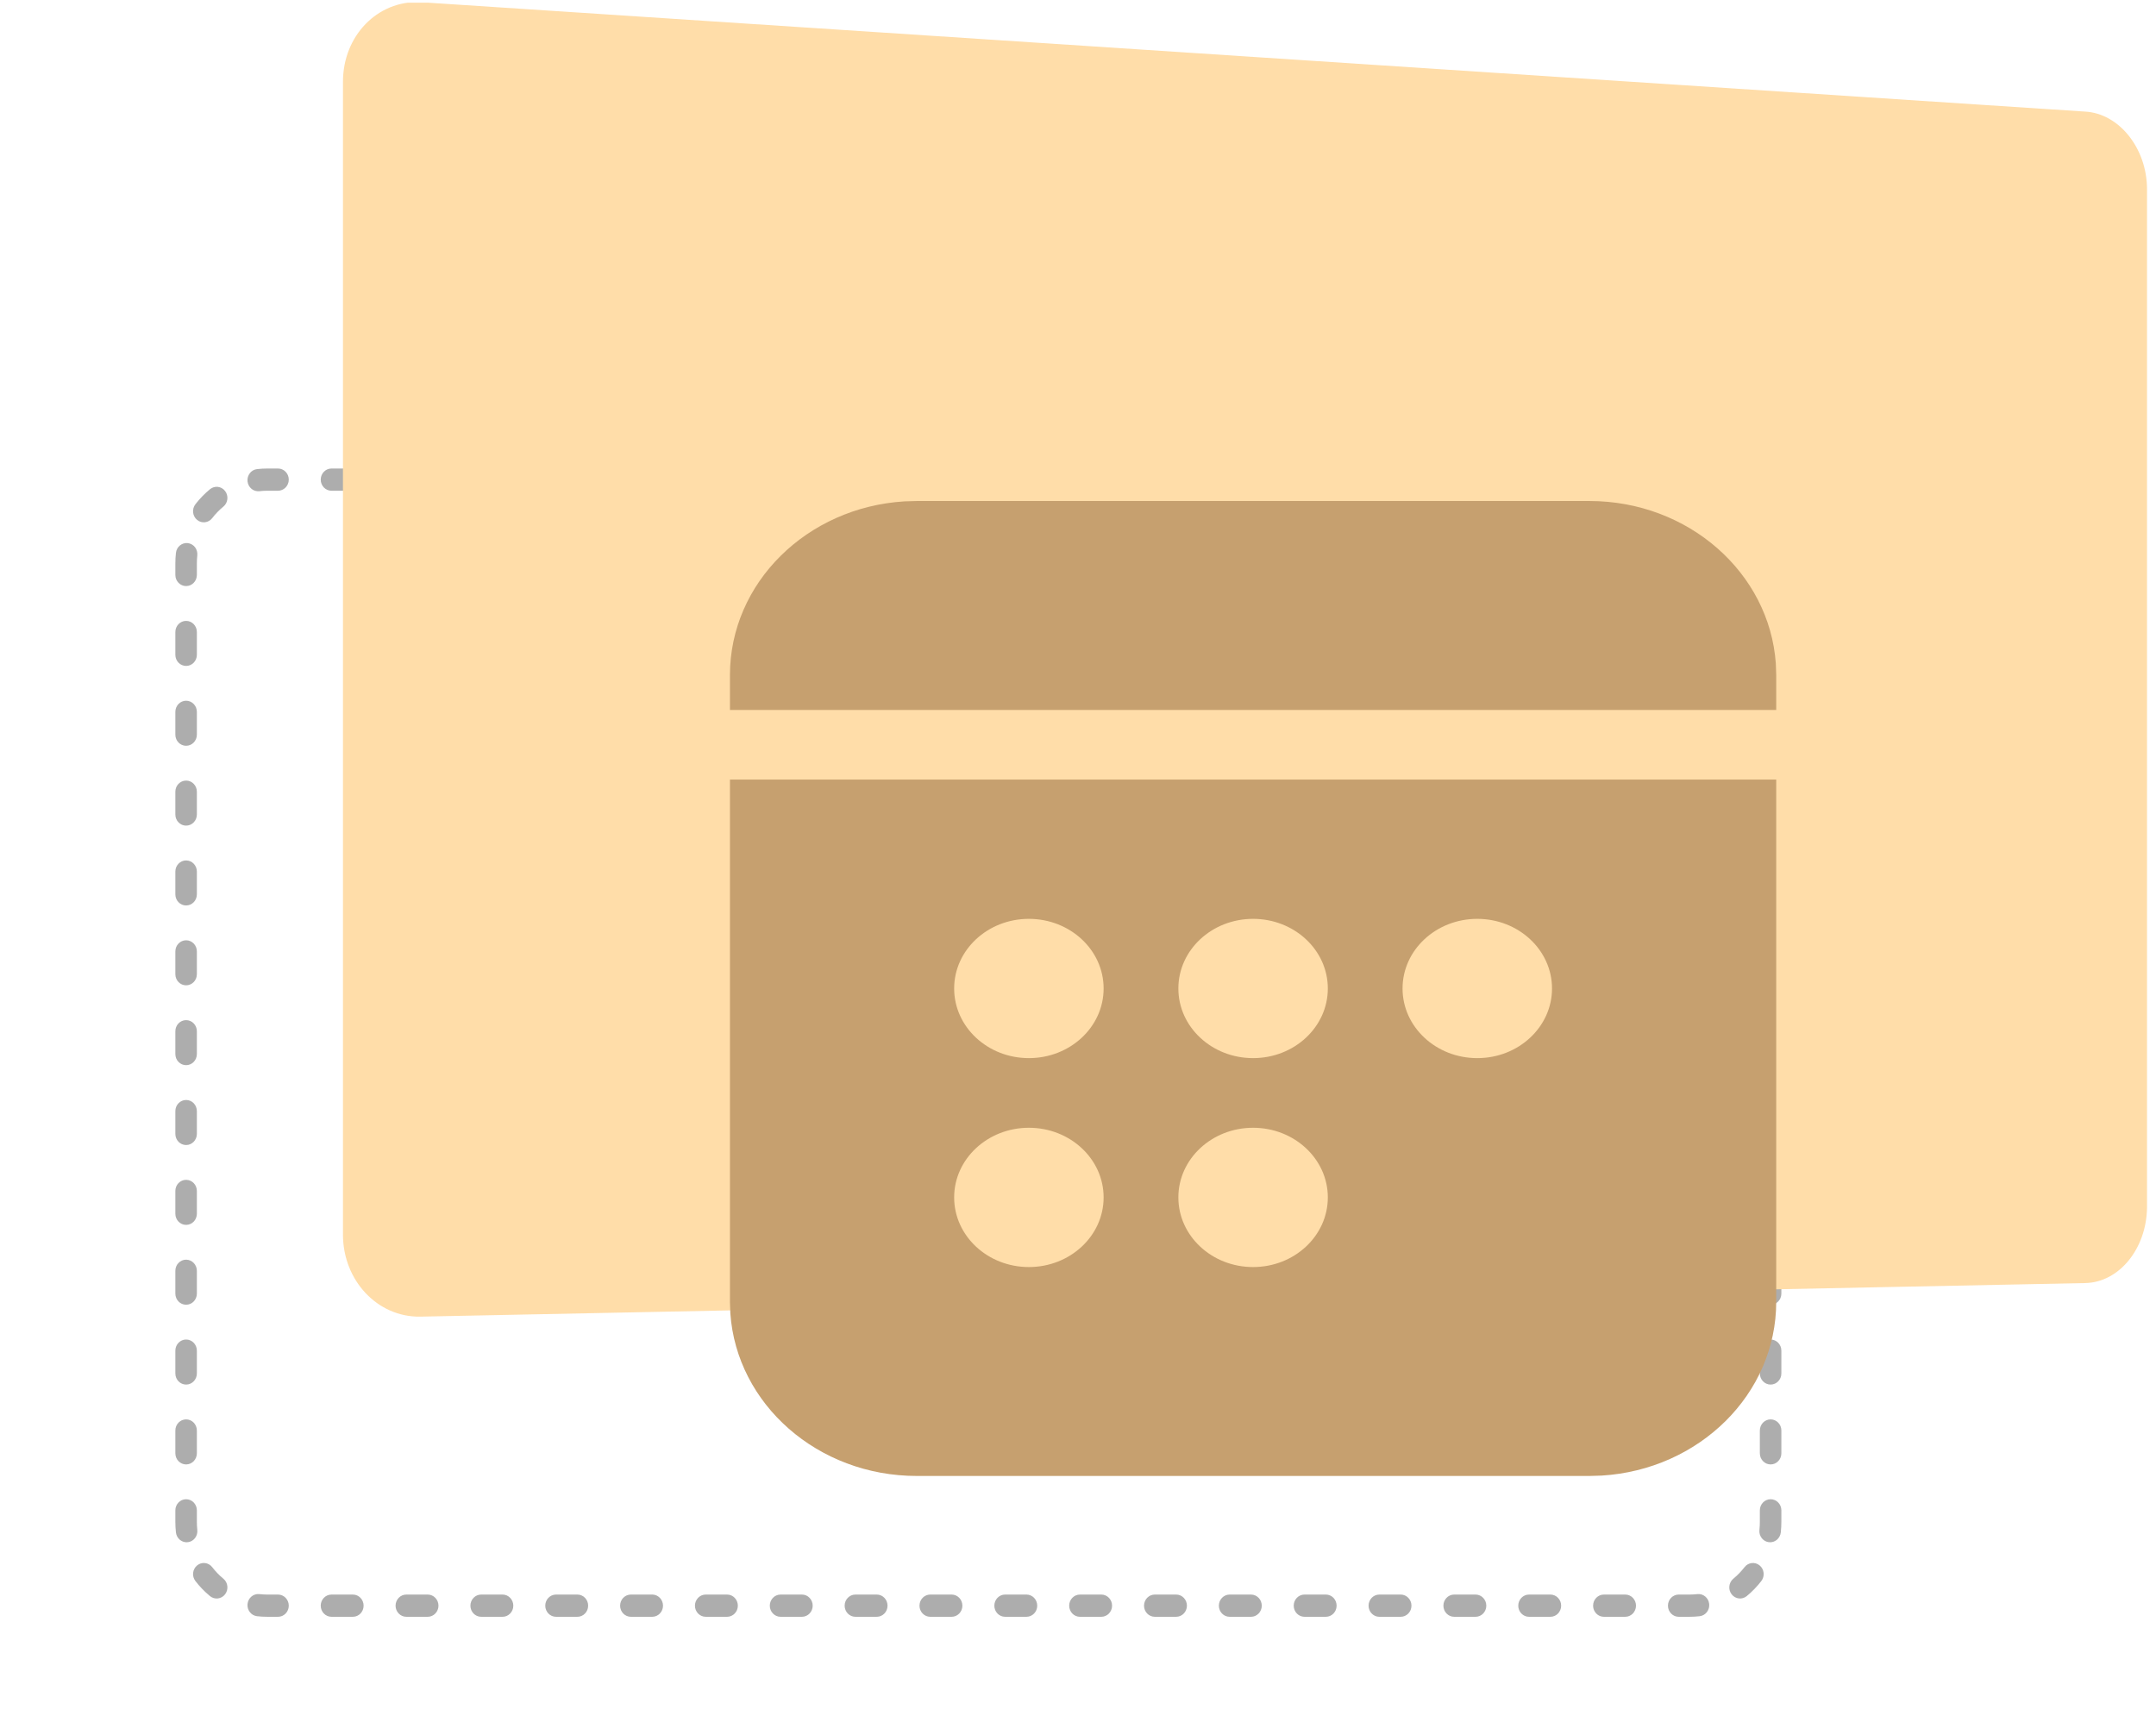 <svg width="199" height="159" viewBox="0 0 199 159" fill="none" xmlns="http://www.w3.org/2000/svg">
<g opacity="0.8" clip-path="url(#clip0_24_571)">
<path fill-rule="evenodd" clip-rule="evenodd" d="M24.674 45.301C24.427 45.301 24.184 45.316 23.944 45.343C23.399 45.406 22.908 45 22.848 44.437C22.787 43.874 23.18 43.366 23.724 43.304C24.037 43.268 24.354 43.249 24.674 43.249H25.661C26.209 43.249 26.654 43.709 26.654 44.275C26.654 44.842 26.209 45.301 25.661 45.301H24.674ZM29.603 44.275C29.603 43.709 30.047 43.249 30.596 43.249H32.569C33.118 43.249 33.562 43.709 33.562 44.275C33.562 44.842 33.118 45.301 32.569 45.301H30.596C30.047 45.301 29.603 44.842 29.603 44.275ZM36.511 44.275C36.511 43.709 36.956 43.249 37.504 43.249H39.478C40.026 43.249 40.471 43.709 40.471 44.275C40.471 44.842 40.026 45.301 39.478 45.301H37.504C36.956 45.301 36.511 44.842 36.511 44.275ZM43.419 44.275C43.419 43.709 43.864 43.249 44.412 43.249H46.386C46.934 43.249 47.379 43.709 47.379 44.275C47.379 44.842 46.934 45.301 46.386 45.301H44.412C43.864 45.301 43.419 44.842 43.419 44.275ZM50.328 44.275C50.328 43.709 50.772 43.249 51.321 43.249H53.294C53.843 43.249 54.287 43.709 54.287 44.275C54.287 44.842 53.843 45.301 53.294 45.301H51.321C50.772 45.301 50.328 44.842 50.328 44.275ZM57.236 44.275C57.236 43.709 57.681 43.249 58.229 43.249H60.203C60.751 43.249 61.196 43.709 61.196 44.275C61.196 44.842 60.751 45.301 60.203 45.301H58.229C57.681 45.301 57.236 44.842 57.236 44.275ZM64.144 44.275C64.144 43.709 64.589 43.249 65.137 43.249H67.111C67.659 43.249 68.104 43.709 68.104 44.275C68.104 44.842 67.659 45.301 67.111 45.301H65.137C64.589 45.301 64.144 44.842 64.144 44.275ZM71.053 44.275C71.053 43.709 71.497 43.249 72.046 43.249H74.019C74.568 43.249 75.012 43.709 75.012 44.275C75.012 44.842 74.568 45.301 74.019 45.301H72.046C71.497 45.301 71.053 44.842 71.053 44.275ZM77.961 44.275C77.961 43.709 78.405 43.249 78.954 43.249H80.928C81.476 43.249 81.92 43.709 81.92 44.275C81.92 44.842 81.476 45.301 80.928 45.301H78.954C78.405 45.301 77.961 44.842 77.961 44.275ZM84.869 44.275C84.869 43.709 85.314 43.249 85.862 43.249H87.836C88.384 43.249 88.829 43.709 88.829 44.275C88.829 44.842 88.384 45.301 87.836 45.301H85.862C85.314 45.301 84.869 44.842 84.869 44.275ZM91.778 44.275C91.778 43.709 92.222 43.249 92.77 43.249H94.744C95.293 43.249 95.737 43.709 95.737 44.275C95.737 44.842 95.293 45.301 94.744 45.301H92.77C92.222 45.301 91.778 44.842 91.778 44.275ZM98.686 44.275C98.686 43.709 99.13 43.249 99.679 43.249H101.652C102.201 43.249 102.645 43.709 102.645 44.275C102.645 44.842 102.201 45.301 101.652 45.301H99.679C99.13 45.301 98.686 44.842 98.686 44.275ZM105.594 44.275C105.594 43.709 106.039 43.249 106.587 43.249H108.561C109.109 43.249 109.554 43.709 109.554 44.275C109.554 44.842 109.109 45.301 108.561 45.301H106.587C106.039 45.301 105.594 44.842 105.594 44.275ZM112.502 44.275C112.502 43.709 112.947 43.249 113.495 43.249H115.469C116.017 43.249 116.462 43.709 116.462 44.275C116.462 44.842 116.017 45.301 115.469 45.301H113.495C112.947 45.301 112.502 44.842 112.502 44.275ZM119.411 44.275C119.411 43.709 119.855 43.249 120.404 43.249H122.377C122.926 43.249 123.37 43.709 123.37 44.275C123.37 44.842 122.926 45.301 122.377 45.301H120.404C119.855 45.301 119.411 44.842 119.411 44.275ZM126.319 44.275C126.319 43.709 126.763 43.249 127.312 43.249H129.286C129.834 43.249 130.279 43.709 130.279 44.275C130.279 44.842 129.834 45.301 129.286 45.301H127.312C126.763 45.301 126.319 44.842 126.319 44.275ZM133.227 44.275C133.227 43.709 133.672 43.249 134.22 43.249H136.194C136.742 43.249 137.187 43.709 137.187 44.275C137.187 44.842 136.742 45.301 136.194 45.301H134.22C133.672 45.301 133.227 44.842 133.227 44.275ZM140.136 44.275C140.136 43.709 140.58 43.249 141.128 43.249H143.102C143.651 43.249 144.095 43.709 144.095 44.275C144.095 44.842 143.651 45.301 143.102 45.301H141.128C140.58 45.301 140.136 44.842 140.136 44.275ZM147.044 44.275C147.044 43.709 147.488 43.249 148.037 43.249H150.011C150.559 43.249 151.003 43.709 151.003 44.275C151.003 44.842 150.559 45.301 150.011 45.301H148.037C147.488 45.301 147.044 44.842 147.044 44.275ZM153.952 44.275C153.952 43.709 154.397 43.249 154.945 43.249H155.932C156.253 43.249 156.569 43.268 156.881 43.303C157.426 43.366 157.819 43.873 157.759 44.436C157.698 44.999 157.208 45.405 156.663 45.343C156.423 45.316 156.18 45.301 155.932 45.301H154.945C154.397 45.301 153.952 44.842 153.952 44.275ZM159.832 45.322C160.174 44.88 160.799 44.807 161.227 45.161C161.724 45.571 162.175 46.038 162.571 46.551C162.913 46.994 162.842 47.639 162.413 47.993C161.985 48.346 161.36 48.273 161.018 47.83C160.714 47.437 160.369 47.079 159.988 46.764C159.56 46.411 159.49 45.765 159.832 45.322ZM20.775 45.324C21.117 45.767 21.046 46.413 20.618 46.766C20.237 47.08 19.891 47.437 19.587 47.831C19.244 48.274 18.619 48.346 18.191 47.992C17.763 47.639 17.693 46.993 18.035 46.55C18.432 46.037 18.883 45.571 19.38 45.162C19.808 44.808 20.433 44.881 20.775 45.324ZM17.334 50.135C17.879 50.197 18.271 50.704 18.211 51.268C18.185 51.515 18.171 51.767 18.171 52.023V53.076C18.171 53.642 17.727 54.102 17.178 54.102C16.63 54.102 16.185 53.642 16.185 53.076V52.023C16.185 51.691 16.203 51.364 16.238 51.042C16.298 50.478 16.789 50.072 17.334 50.135ZM163.272 50.135C163.817 50.072 164.308 50.478 164.368 51.041C164.403 51.364 164.421 51.691 164.421 52.023V53.076C164.421 53.642 163.976 54.102 163.428 54.102C162.88 54.102 162.435 53.642 162.435 53.076V52.023C162.435 51.767 162.422 51.516 162.395 51.268C162.334 50.705 162.727 50.198 163.272 50.135ZM163.428 57.315C163.976 57.315 164.421 57.774 164.421 58.341V60.447C164.421 61.014 163.976 61.473 163.428 61.473C162.88 61.473 162.435 61.014 162.435 60.447V58.341C162.435 57.774 162.88 57.315 163.428 57.315ZM17.178 57.315C17.727 57.315 18.171 57.774 18.171 58.341V60.447C18.171 61.014 17.727 61.473 17.178 61.473C16.63 61.473 16.185 61.014 16.185 60.447V58.341C16.185 57.774 16.63 57.315 17.178 57.315ZM163.428 64.686C163.976 64.686 164.421 65.145 164.421 65.712V67.818C164.421 68.385 163.976 68.844 163.428 68.844C162.88 68.844 162.435 68.385 162.435 67.818V65.712C162.435 65.145 162.88 64.686 163.428 64.686ZM17.178 64.686C17.727 64.686 18.171 65.145 18.171 65.712V67.818C18.171 68.385 17.727 68.844 17.178 68.844C16.63 68.844 16.185 68.385 16.185 67.818V65.712C16.185 65.145 16.63 64.686 17.178 64.686ZM163.428 72.057C163.976 72.057 164.421 72.516 164.421 73.083V75.189C164.421 75.756 163.976 76.215 163.428 76.215C162.88 76.215 162.435 75.756 162.435 75.189V73.083C162.435 72.516 162.88 72.057 163.428 72.057ZM17.178 72.057C17.727 72.057 18.171 72.516 18.171 73.083V75.189C18.171 75.756 17.727 76.215 17.178 76.215C16.63 76.215 16.185 75.756 16.185 75.189V73.083C16.185 72.516 16.63 72.057 17.178 72.057ZM163.428 79.428C163.976 79.428 164.421 79.887 164.421 80.454V82.56C164.421 83.127 163.976 83.586 163.428 83.586C162.88 83.586 162.435 83.127 162.435 82.56V80.454C162.435 79.887 162.88 79.428 163.428 79.428ZM17.178 79.428C17.727 79.428 18.171 79.887 18.171 80.454V82.56C18.171 83.127 17.727 83.586 17.178 83.586C16.63 83.586 16.185 83.127 16.185 82.56V80.454C16.185 79.887 16.63 79.428 17.178 79.428ZM163.428 86.799C163.976 86.799 164.421 87.258 164.421 87.825V89.931C164.421 90.498 163.976 90.957 163.428 90.957C162.88 90.957 162.435 90.498 162.435 89.931V87.825C162.435 87.258 162.88 86.799 163.428 86.799ZM17.178 86.799C17.727 86.799 18.171 87.258 18.171 87.825V89.931C18.171 90.498 17.727 90.957 17.178 90.957C16.63 90.957 16.185 90.498 16.185 89.931V87.825C16.185 87.258 16.63 86.799 17.178 86.799ZM163.428 94.17C163.976 94.17 164.421 94.629 164.421 95.196V97.302C164.421 97.869 163.976 98.328 163.428 98.328C162.88 98.328 162.435 97.869 162.435 97.302V95.196C162.435 94.629 162.88 94.17 163.428 94.17ZM17.178 94.17C17.727 94.17 18.171 94.629 18.171 95.196V97.302C18.171 97.869 17.727 98.328 17.178 98.328C16.63 98.328 16.185 97.869 16.185 97.302V95.196C16.185 94.629 16.63 94.17 17.178 94.17ZM163.428 101.541C163.976 101.541 164.421 102.001 164.421 102.567V104.673C164.421 105.24 163.976 105.7 163.428 105.7C162.88 105.7 162.435 105.24 162.435 104.673V102.567C162.435 102.001 162.88 101.541 163.428 101.541ZM17.178 101.541C17.727 101.541 18.171 102.001 18.171 102.567V104.673C18.171 105.24 17.727 105.7 17.178 105.7C16.63 105.7 16.185 105.24 16.185 104.673V102.567C16.185 102.001 16.63 101.541 17.178 101.541ZM163.428 108.912C163.976 108.912 164.421 109.372 164.421 109.938V112.044C164.421 112.611 163.976 113.071 163.428 113.071C162.88 113.071 162.435 112.611 162.435 112.044V109.938C162.435 109.372 162.88 108.912 163.428 108.912ZM17.178 108.912C17.727 108.912 18.171 109.372 18.171 109.938V112.044C18.171 112.611 17.727 113.071 17.178 113.071C16.63 113.071 16.185 112.611 16.185 112.044V109.938C16.185 109.372 16.63 108.912 17.178 108.912ZM163.428 116.283C163.976 116.283 164.421 116.743 164.421 117.31V119.416C164.421 119.982 163.976 120.442 163.428 120.442C162.88 120.442 162.435 119.982 162.435 119.416V117.31C162.435 116.743 162.88 116.283 163.428 116.283ZM17.178 116.283C17.727 116.283 18.171 116.743 18.171 117.31V119.416C18.171 119.982 17.727 120.442 17.178 120.442C16.63 120.442 16.185 119.982 16.185 119.416V117.31C16.185 116.743 16.63 116.283 17.178 116.283ZM163.428 123.654C163.976 123.654 164.421 124.114 164.421 124.681V126.787C164.421 127.353 163.976 127.813 163.428 127.813C162.88 127.813 162.435 127.353 162.435 126.787V124.681C162.435 124.114 162.88 123.654 163.428 123.654ZM17.178 123.654C17.727 123.654 18.171 124.114 18.171 124.681V126.787C18.171 127.353 17.727 127.813 17.178 127.813C16.63 127.813 16.185 127.353 16.185 126.787V124.681C16.185 124.114 16.63 123.654 17.178 123.654ZM163.428 131.026C163.976 131.026 164.421 131.485 164.421 132.052V134.158C164.421 134.724 163.976 135.184 163.428 135.184C162.88 135.184 162.435 134.724 162.435 134.158V132.052C162.435 131.485 162.88 131.026 163.428 131.026ZM17.178 131.026C17.727 131.026 18.171 131.485 18.171 132.052V134.158C18.171 134.724 17.727 135.184 17.178 135.184C16.63 135.184 16.185 134.724 16.185 134.158V132.052C16.185 131.485 16.63 131.026 17.178 131.026ZM163.428 138.397C163.976 138.397 164.421 138.856 164.421 139.423V140.476C164.421 140.807 164.403 141.135 164.369 141.457C164.308 142.02 163.818 142.426 163.273 142.364C162.728 142.301 162.335 141.794 162.395 141.231C162.422 140.984 162.435 140.732 162.435 140.476V139.423C162.435 138.856 162.88 138.397 163.428 138.397ZM17.178 138.397C17.727 138.397 18.171 138.856 18.171 139.423V140.476C18.171 140.731 18.185 140.983 18.211 141.23C18.272 141.793 17.88 142.301 17.335 142.364C16.79 142.426 16.299 142.021 16.238 141.457C16.203 141.135 16.185 140.807 16.185 140.476V139.423C16.185 138.856 16.63 138.397 17.178 138.397ZM162.415 144.506C162.844 144.86 162.913 145.506 162.571 145.949C162.174 146.462 161.723 146.928 161.227 147.337C160.798 147.69 160.173 147.617 159.831 147.174C159.489 146.731 159.56 146.086 159.989 145.732C160.369 145.419 160.716 145.061 161.02 144.668C161.362 144.225 161.987 144.153 162.415 144.506ZM18.193 144.506C18.622 144.153 19.246 144.225 19.588 144.668C19.892 145.062 20.238 145.42 20.618 145.734C21.047 146.088 21.117 146.733 20.774 147.176C20.432 147.619 19.807 147.691 19.379 147.338C18.882 146.927 18.431 146.461 18.036 145.948C17.694 145.505 17.764 144.859 18.193 144.506ZM157.759 148.061C157.819 148.625 157.427 149.132 156.882 149.195C156.57 149.231 156.253 149.249 155.932 149.249H154.945C154.397 149.249 153.952 148.79 153.952 148.223C153.952 147.656 154.397 147.197 154.945 147.197H155.932C156.179 147.197 156.422 147.183 156.662 147.155C157.207 147.092 157.698 147.498 157.759 148.061ZM22.848 148.062C22.908 147.499 23.399 147.093 23.944 147.155C24.183 147.183 24.427 147.197 24.674 147.197H25.661C26.21 147.197 26.654 147.656 26.654 148.223C26.654 148.79 26.21 149.249 25.661 149.249H24.674C24.354 149.249 24.037 149.231 23.725 149.195C23.18 149.133 22.787 148.626 22.848 148.062ZM29.603 148.223C29.603 147.656 30.047 147.197 30.596 147.197H32.569C33.118 147.197 33.562 147.656 33.562 148.223C33.562 148.79 33.118 149.249 32.569 149.249H30.596C30.047 149.249 29.603 148.79 29.603 148.223ZM36.511 148.223C36.511 147.656 36.956 147.197 37.504 147.197H39.478C40.026 147.197 40.471 147.656 40.471 148.223C40.471 148.79 40.026 149.249 39.478 149.249H37.504C36.956 149.249 36.511 148.79 36.511 148.223ZM43.419 148.223C43.419 147.656 43.864 147.197 44.412 147.197H46.386C46.934 147.197 47.379 147.656 47.379 148.223C47.379 148.79 46.934 149.249 46.386 149.249H44.412C43.864 149.249 43.419 148.79 43.419 148.223ZM50.328 148.223C50.328 147.656 50.772 147.197 51.321 147.197H53.294C53.843 147.197 54.287 147.656 54.287 148.223C54.287 148.79 53.843 149.249 53.294 149.249H51.321C50.772 149.249 50.328 148.79 50.328 148.223ZM57.236 148.223C57.236 147.656 57.681 147.197 58.229 147.197H60.203C60.751 147.197 61.196 147.656 61.196 148.223C61.196 148.79 60.751 149.249 60.203 149.249H58.229C57.681 149.249 57.236 148.79 57.236 148.223ZM64.144 148.223C64.144 147.656 64.589 147.197 65.137 147.197H67.111C67.659 147.197 68.104 147.656 68.104 148.223C68.104 148.79 67.659 149.249 67.111 149.249H65.137C64.589 149.249 64.144 148.79 64.144 148.223ZM71.053 148.223C71.053 147.656 71.497 147.197 72.046 147.197H74.019C74.568 147.197 75.012 147.656 75.012 148.223C75.012 148.79 74.568 149.249 74.019 149.249H72.046C71.497 149.249 71.053 148.79 71.053 148.223ZM77.961 148.223C77.961 147.656 78.405 147.197 78.954 147.197H80.928C81.476 147.197 81.92 147.656 81.92 148.223C81.92 148.79 81.476 149.249 80.928 149.249H78.954C78.405 149.249 77.961 148.79 77.961 148.223ZM84.869 148.223C84.869 147.656 85.314 147.197 85.862 147.197H87.836C88.384 147.197 88.829 147.656 88.829 148.223C88.829 148.79 88.384 149.249 87.836 149.249H85.862C85.314 149.249 84.869 148.79 84.869 148.223ZM91.778 148.223C91.778 147.656 92.222 147.197 92.77 147.197H94.744C95.293 147.197 95.737 147.656 95.737 148.223C95.737 148.79 95.293 149.249 94.744 149.249H92.77C92.222 149.249 91.778 148.79 91.778 148.223ZM98.686 148.223C98.686 147.656 99.13 147.197 99.679 147.197H101.652C102.201 147.197 102.645 147.656 102.645 148.223C102.645 148.79 102.201 149.249 101.652 149.249H99.679C99.13 149.249 98.686 148.79 98.686 148.223ZM105.594 148.223C105.594 147.656 106.039 147.197 106.587 147.197H108.561C109.109 147.197 109.554 147.656 109.554 148.223C109.554 148.79 109.109 149.249 108.561 149.249H106.587C106.039 149.249 105.594 148.79 105.594 148.223ZM112.502 148.223C112.502 147.656 112.947 147.197 113.495 147.197H115.469C116.017 147.197 116.462 147.656 116.462 148.223C116.462 148.79 116.017 149.249 115.469 149.249H113.495C112.947 149.249 112.502 148.79 112.502 148.223ZM119.411 148.223C119.411 147.656 119.855 147.197 120.404 147.197H122.377C122.926 147.197 123.37 147.656 123.37 148.223C123.37 148.79 122.926 149.249 122.377 149.249H120.404C119.855 149.249 119.411 148.79 119.411 148.223ZM126.319 148.223C126.319 147.656 126.763 147.197 127.312 147.197H129.286C129.834 147.197 130.279 147.656 130.279 148.223C130.279 148.79 129.834 149.249 129.286 149.249H127.312C126.763 149.249 126.319 148.79 126.319 148.223ZM133.227 148.223C133.227 147.656 133.672 147.197 134.22 147.197H136.194C136.742 147.197 137.187 147.656 137.187 148.223C137.187 148.79 136.742 149.249 136.194 149.249H134.22C133.672 149.249 133.227 148.79 133.227 148.223ZM140.136 148.223C140.136 147.656 140.58 147.197 141.128 147.197H143.102C143.651 147.197 144.095 147.656 144.095 148.223C144.095 148.79 143.651 149.249 143.102 149.249H141.128C140.58 149.249 140.136 148.79 140.136 148.223ZM147.044 148.223C147.044 147.656 147.488 147.197 148.037 147.197H150.011C150.559 147.197 151.003 147.656 151.003 148.223C151.003 148.79 150.559 149.249 150.011 149.249H148.037C147.488 149.249 147.044 148.79 147.044 148.223Z" fill="#999999"/>
<path d="M192.459 118.442L38.781 121.541C34.85 121.599 31.656 118.212 31.656 113.965V7.547C31.656 3.3 34.85 0.028 38.781 0.2L192.459 10.302C195.591 10.474 198.171 13.689 198.171 17.477V111.496C198.11 115.285 195.591 118.384 192.459 118.442Z" fill="#FFD493"/>
<path d="M163.946 71.964V120.178C163.946 128.699 156.831 135.671 147.835 136.215L146.701 136.249H84.62C75.476 136.249 67.995 129.618 67.411 121.235L67.375 120.178V71.964H163.946ZM94.966 104.106C91.157 104.106 88.069 106.985 88.069 110.535C88.069 114.085 91.157 116.964 94.966 116.964C98.776 116.964 101.865 114.085 101.865 110.535C101.865 106.985 98.776 104.106 94.966 104.106ZM115.661 104.106C111.851 104.106 108.763 106.985 108.763 110.535C108.763 114.085 111.851 116.964 115.661 116.964C119.47 116.964 122.559 114.085 122.559 110.535C122.559 106.985 119.47 104.106 115.661 104.106ZM94.966 84.821C91.157 84.821 88.069 87.699 88.069 91.249C88.069 94.8 91.157 97.678 94.966 97.678C98.776 97.678 101.865 94.8 101.865 91.249C101.865 87.699 98.776 84.821 94.966 84.821ZM115.661 84.821C111.851 84.821 108.763 87.699 108.763 91.249C108.763 94.8 111.851 97.678 115.661 97.678C119.47 97.678 122.559 94.8 122.559 91.249C122.559 87.699 119.47 84.821 115.661 84.821ZM136.354 84.821C132.545 84.821 129.456 87.699 129.456 91.249C129.456 94.8 132.545 97.678 136.354 97.678C140.164 97.678 143.252 94.8 143.252 91.249C143.252 87.699 140.164 84.821 136.354 84.821ZM146.701 46.249C155.845 46.249 163.326 52.88 163.91 61.264L163.946 62.321V65.535H67.375V62.321C67.375 53.8 74.49 46.828 83.486 46.283L84.62 46.249H146.701Z" fill="#B8884B"/>
</g>
<defs>
<clipPath id="clip0_24_571">
<rect width="198.359" height="158" fill="white" transform="translate(0.189 0.249)"/>
</clipPath>
</defs>
</svg>
